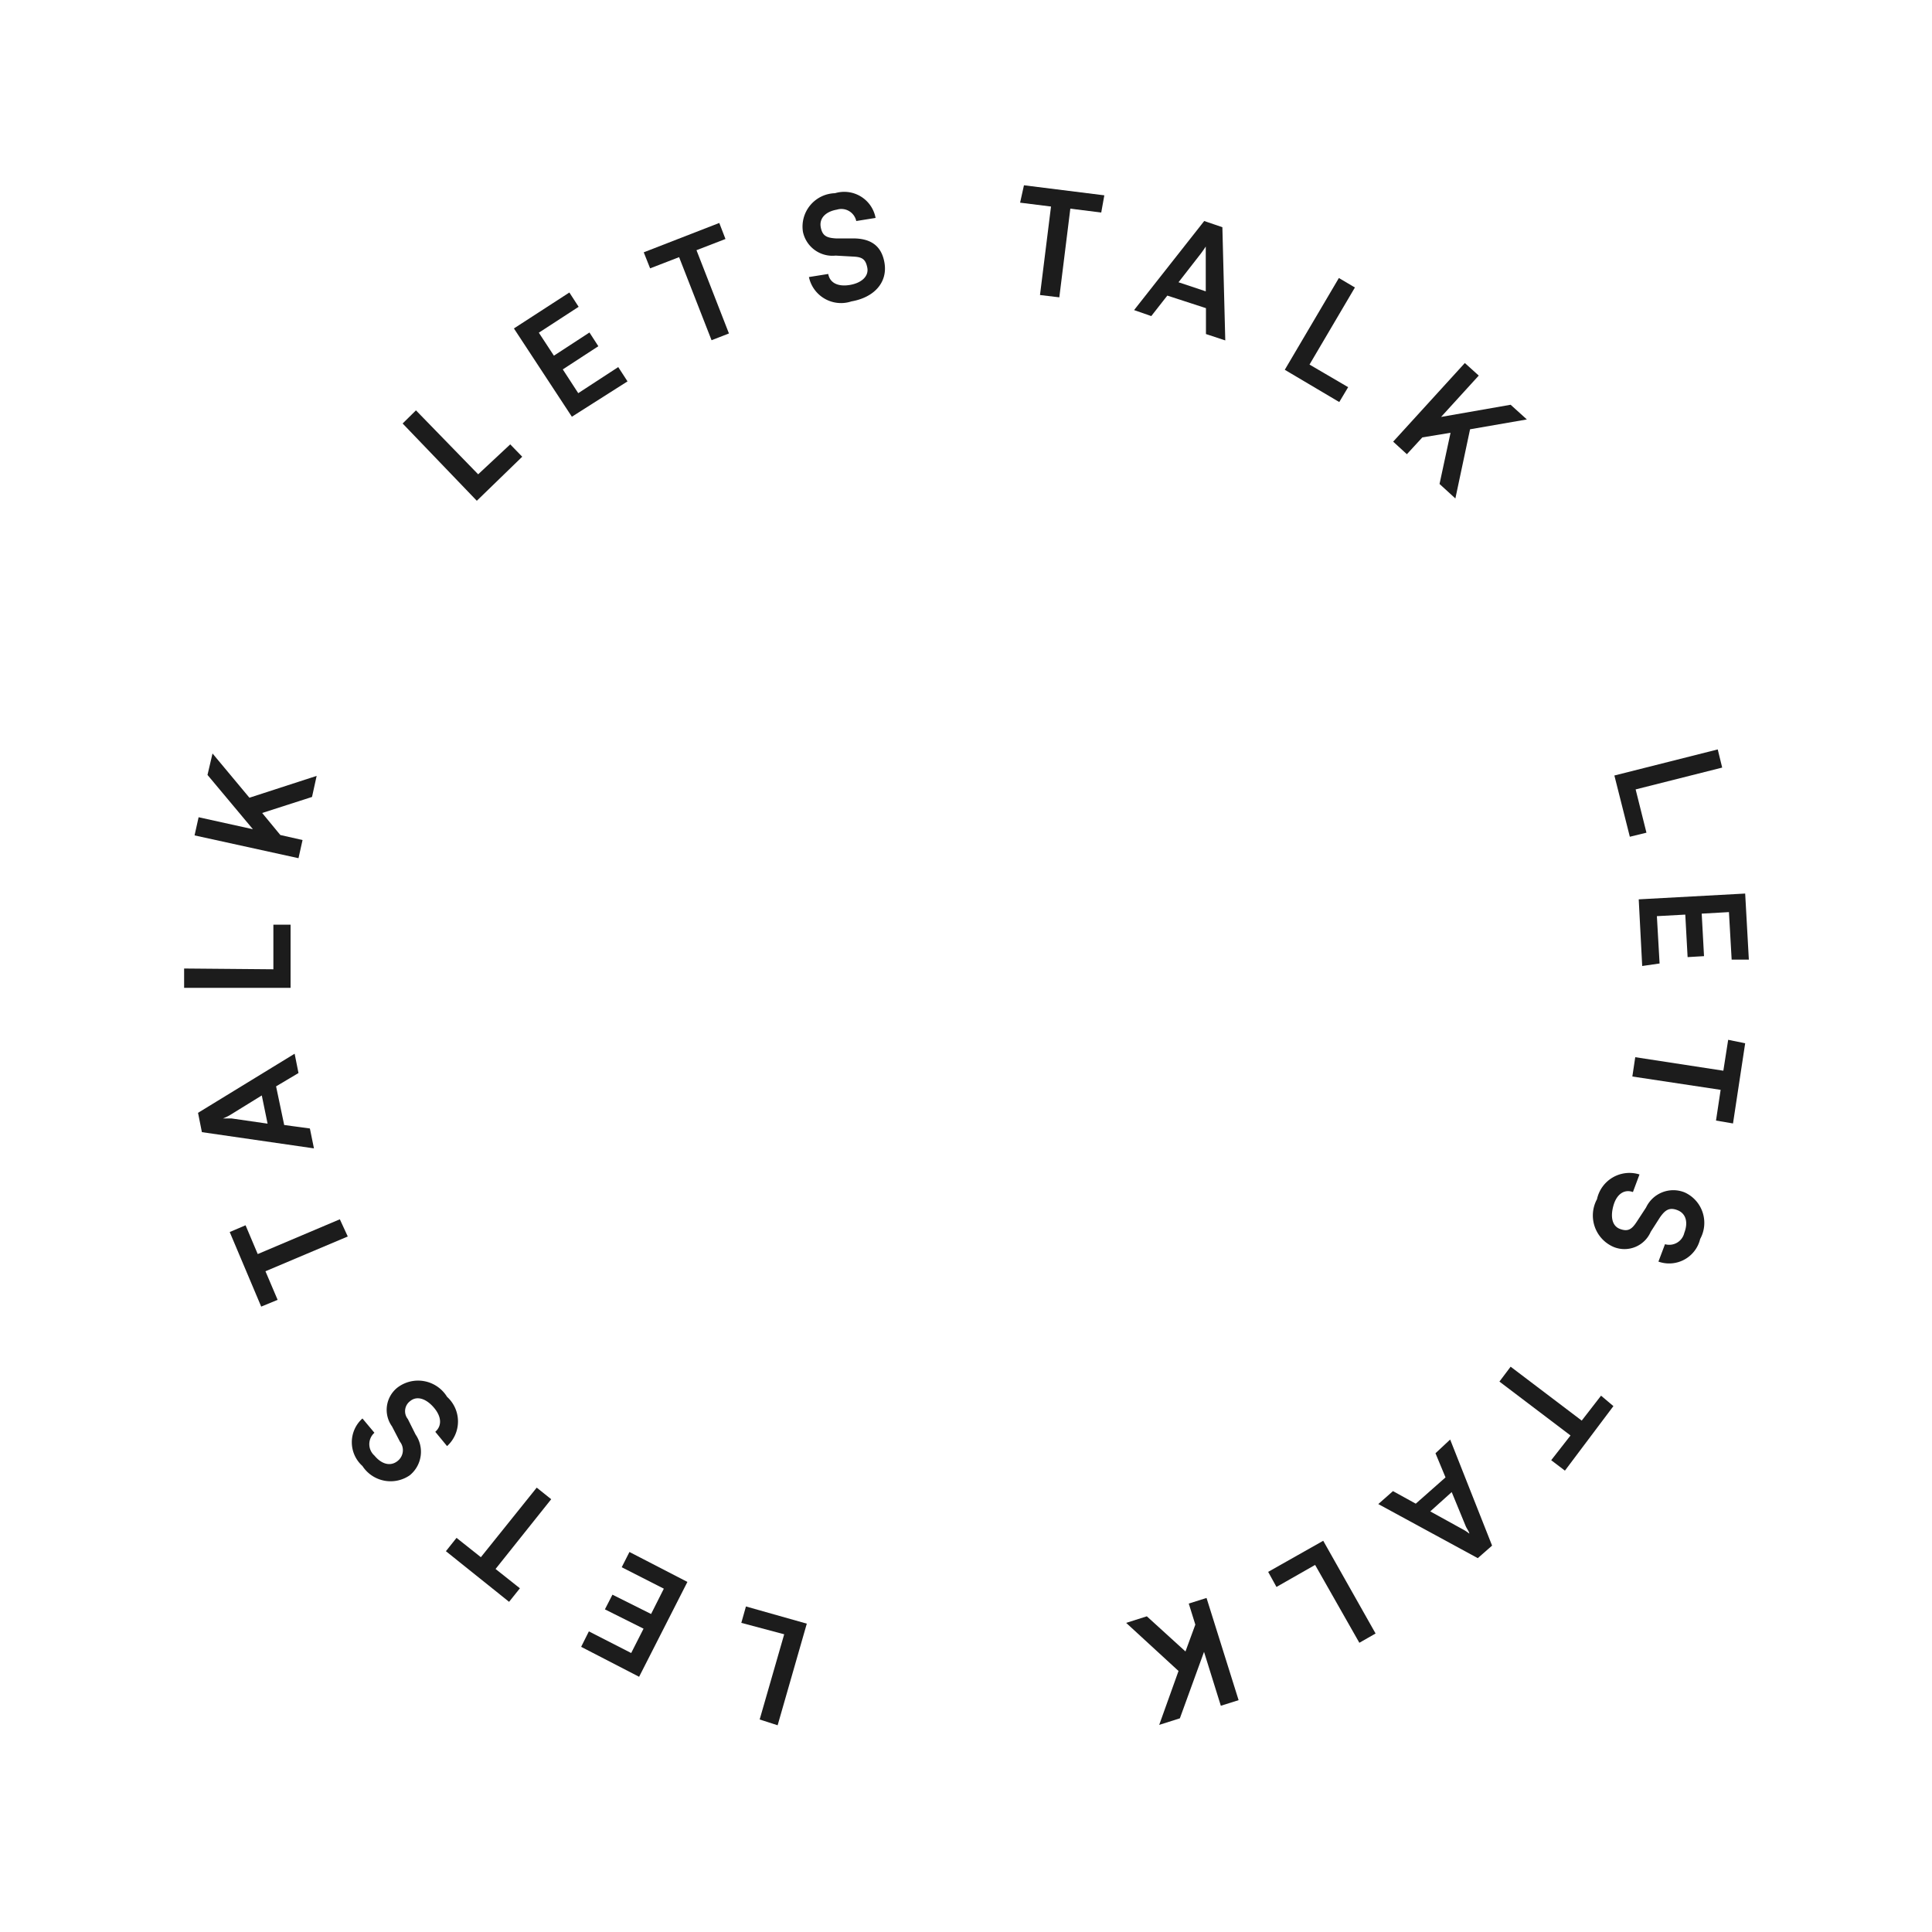 <svg id="Layer_2" data-name="Layer 2" xmlns="http://www.w3.org/2000/svg" viewBox="0 0 100 100"><defs><style>.cls-1{fill:#1c1c1c;}</style></defs><title>cta-text</title><g id="cta-text"><path class="cls-1" d="M24.75,24.55,26.41,23l.62.64-2.35,2.28-3.84-4,.69-.68Z"/><path class="cls-1" d="M29.6,21.57,26.6,17l2.87-1.86.48.74-2.06,1.34.78,1.19,1.84-1.2.46.71-1.84,1.2.8,1.23L32,19l.48.74Z"/><path class="cls-1" d="M33.32,13.06l3.91-1.52.32.83-1.5.58,1.68,4.31-.9.35-1.68-4.3-1.5.58Z"/><path class="cls-1" d="M43.22,10a1.65,1.65,0,0,1,2.1,1.28l-1,.16a.79.79,0,0,0-1-.59c-.58.1-.92.44-.84.9s.31.56.78.59l.89,0c1,0,1.49.45,1.63,1.26.17,1-.51,1.79-1.71,2a1.7,1.7,0,0,1-2.2-1.26l1-.16c.08.46.5.67,1.11.57s1-.45.91-.9-.28-.55-.74-.57l-.9-.05A1.56,1.56,0,0,1,41.56,12,1.73,1.73,0,0,1,43.22,10Z"/><path class="cls-1" d="M53,9.59l4.16.52L57,11l-1.6-.2-.57,4.59-1-.12.57-4.58-1.6-.2Z"/><path class="cls-1" d="M58.7,16.05l3.63-4.61.94.32.15,5.86-1-.33,0-1.34-2-.65-.83,1.06ZM61,14.61l1.41.47,0-1.88c0-.16,0-.33,0-.44-.06.09-.15.23-.25.36Z"/><path class="cls-1" d="M67.78,18.87l2,1.17-.46.77-2.82-1.67,2.8-4.75.83.49Z"/><path class="cls-1" d="M74.59,21.58l3.6-.63.84.76-2.94.51-.76,3.58-.82-.75.57-2.65-1.46.24-.8.87-.71-.65,3.71-4.07.72.65Z"/><path class="cls-1" d="M40.59,84.59,38.37,84l.24-.85,3.15.89L40.25,89.3,39.32,89Z"/><path class="cls-1" d="M35.58,81.88l-2.5,4.91-3-1.55.4-.8,2.19,1.12.64-1.26-2-1,.39-.76,2,1,.66-1.31-2.18-1.11.4-.79Z"/><path class="cls-1" d="M26.35,82.91l-3.27-2.62.55-.69,1.26,1L27.78,77l.75.6-2.88,3.61,1.26,1Z"/><path class="cls-1" d="M18.76,75.88a1.65,1.65,0,0,1,0-2.46l.62.74a.79.79,0,0,0,0,1.18c.38.46.84.57,1.2.28a.71.71,0,0,0,.12-1l-.41-.79a1.47,1.47,0,0,1,.27-2,1.76,1.76,0,0,1,2.58.47,1.72,1.72,0,0,1,0,2.55l-.61-.74c.35-.31.33-.78-.07-1.25s-.88-.63-1.23-.34a.65.65,0,0,0-.12.93l.4.8a1.57,1.57,0,0,1-.3,2.11A1.74,1.74,0,0,1,18.76,75.88Z"/><path class="cls-1" d="M13.52,67.63l-1.63-3.86.82-.35.63,1.49,4.25-1.8L18,64l-4.26,1.8.63,1.48Z"/><path class="cls-1" d="M16.25,59.44l-5.8-.84-.2-1,5-3.06.2,1-1.16.69.42,2,1.33.18Zm-2.4-1.28-.3-1.46-1.62,1a2.3,2.3,0,0,1-.39.19l.44,0Z"/><path class="cls-1" d="M14.15,50.17l0-2.31h.89l0,3.27-5.51,0v-1Z"/><path class="cls-1" d="M13.09,42.92l-2.35-2.81L11,39l1.91,2.29,3.48-1.13-.24,1.09-2.58.83.94,1.14,1.15.26-.21.94-5.38-1.18.21-.94Z"/><path class="cls-1" d="M84.66,40.86l.56,2.24-.86.21-.8-3.17,5.35-1.35.23.94Z"/><path class="cls-1" d="M84.82,46.55l5.51-.3.19,3.42-.89,0-.14-2.46-1.41.08.12,2.2-.85.05-.12-2.2-1.47.08.14,2.45L85,50Z"/><path class="cls-1" d="M90.33,54l-.63,4.15L88.82,58l.24-1.59-4.57-.69.15-1,4.56.7.25-1.6Z"/><path class="cls-1" d="M88,64.13a1.65,1.65,0,0,1-2.16,1.17l.34-.9a.8.8,0,0,0,1-.59c.21-.55.08-1-.35-1.17s-.65,0-.91.37l-.48.75a1.48,1.48,0,0,1-1.9.79,1.77,1.77,0,0,1-.88-2.48,1.72,1.72,0,0,1,2.2-1.28l-.34.91c-.44-.16-.83.1-1,.67s-.1,1.08.33,1.24.62,0,.86-.36l.49-.75a1.56,1.56,0,0,1,2-.78A1.73,1.73,0,0,1,88,64.13Z"/><path class="cls-1" d="M83.51,72.78,81,76.12l-.71-.54,1-1.28-3.68-2.79.58-.77,3.68,2.79,1-1.29Z"/><path class="cls-1" d="M75.06,74.51,77.23,80l-.74.65-5.15-2.8.76-.67,1.18.65,1.54-1.36-.52-1.25Zm.08,2.72-1.11,1,1.65.91a2.15,2.15,0,0,1,.37.24c0-.1-.13-.25-.19-.4Z"/><path class="cls-1" d="M68.07,81l-2,1.14-.43-.78,2.85-1.61,2.71,4.8-.84.48Z"/><path class="cls-1" d="M62.32,85.5l-1.25,3.44L60,89.28l1-2.79L58.29,84l1.07-.34,2,1.82.51-1.39L61.53,83l.92-.29L64.11,88l-.92.29Z"/></g></svg>